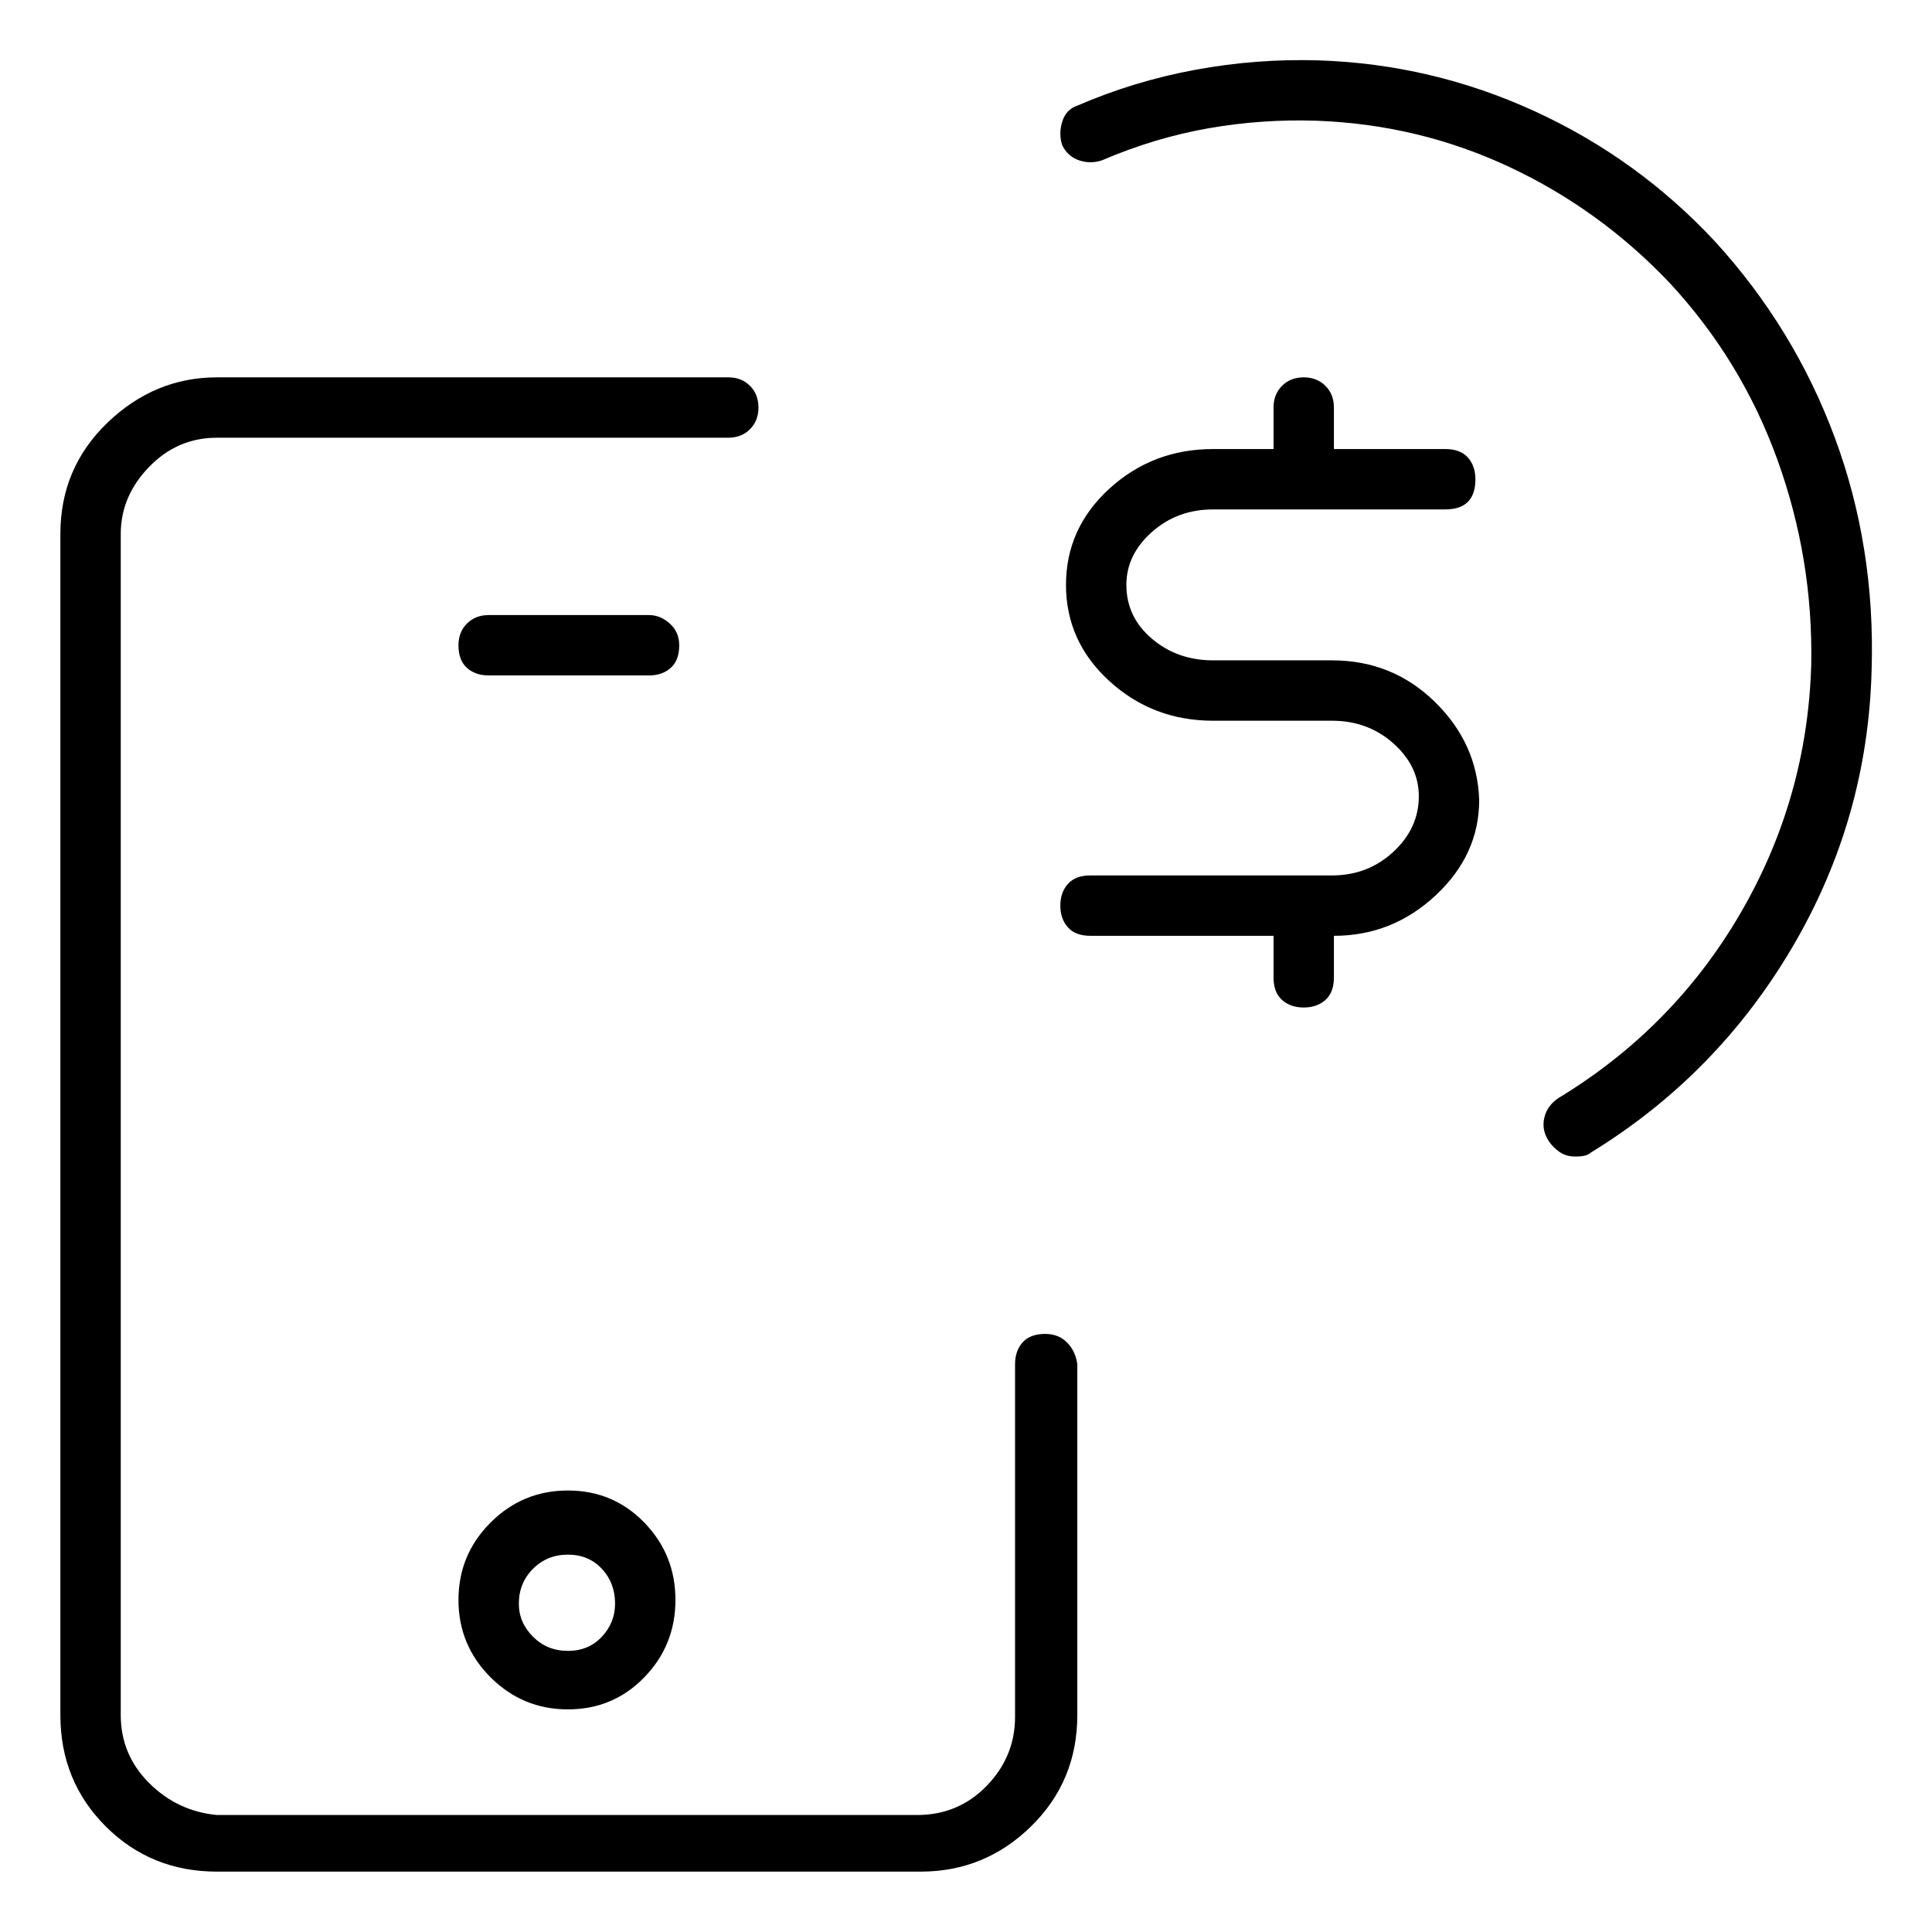 <svg viewBox="0 0 1024 1024" xmlns="http://www.w3.org/2000/svg">
  <path transform="scale(1, -1) translate(0, -960)" fill="currentColor" d="M706 610h-63q-19 0 -32.5 11.5t-13.5 28.5q0 16 13.5 28t32.5 12h123q8 0 12 4t4 12q0 7 -4 11.5t-12 4.5h-59v22q0 7 -4.5 11.5t-11.5 4.5t-11.5 -4.5t-4.5 -11.5v-22h-32q-32 0 -55 -21t-23 -51t23 -51t55 -21h63q19 0 32.5 -12t13.5 -28q0 -17 -13.5 -29.5 t-32.5 -12.5h-128q-8 0 -12 -4.5t-4 -11.5t4 -11.5t12 -4.5h97v-22q0 -8 4.5 -12t11.5 -4t11.5 4t4.5 12v22q31 0 54 21.5t23 50.5q-1 30 -23.5 52t-54.5 22zM554 253q-8 0 -12 -4.5t-4 -11.5v-187q0 -21 -15 -36.5t-37 -15.5h-371q-21 2 -36 17t-15 36v626q0 20 15 35.5 t36 15.5h271q7 0 11.5 4.5t4.5 11.5t-4.5 11.5t-11.5 4.5h-271q-33 0 -58 -24t-25 -59v-626q0 -35 24 -59t59 -24h373q34 0 58.5 24t24.5 59v186q-1 7 -5.5 11.5t-11.5 4.5v0zM909 832q-41 44 -95.5 69t-114.5 27q-33 1 -65.5 -5t-62.5 -19q-6 -2 -8 -8.5t0 -12.5q3 -6 9 -8 t12 0q28 12 56.5 17t57.5 4q54 -2 102 -24.5t85 -61.5q38 -41 57 -93.5t18 -108.5q-2 -71 -37.5 -132t-96.5 -98q-6 -4 -7.5 -10.5t2.5 -12.5q2 -3 5.5 -5.5t8.5 -2.5q3 0 5 0.5t3 1.5q67 41 107 109t42 147q2 65 -19.5 123t-63.5 104zM344 634h-85q-7 0 -11.5 -4.5 t-4.5 -11.5q0 -8 4.5 -12t11.5 -4h85q7 0 11.5 4t4.5 12q0 7 -5 11.5t-11 4.5zM301 170q-24 0 -41 -17t-17 -41t17 -41t41 -17t40.5 17t16.5 41t-16.5 41t-40.5 17zM301 85q-11 0 -18.5 7.5t-7.5 17.5q0 11 7.5 18.5t18.5 7.5t18 -7.5t7 -18.5q0 -10 -7 -17.5t-18 -7.5z" />
</svg>